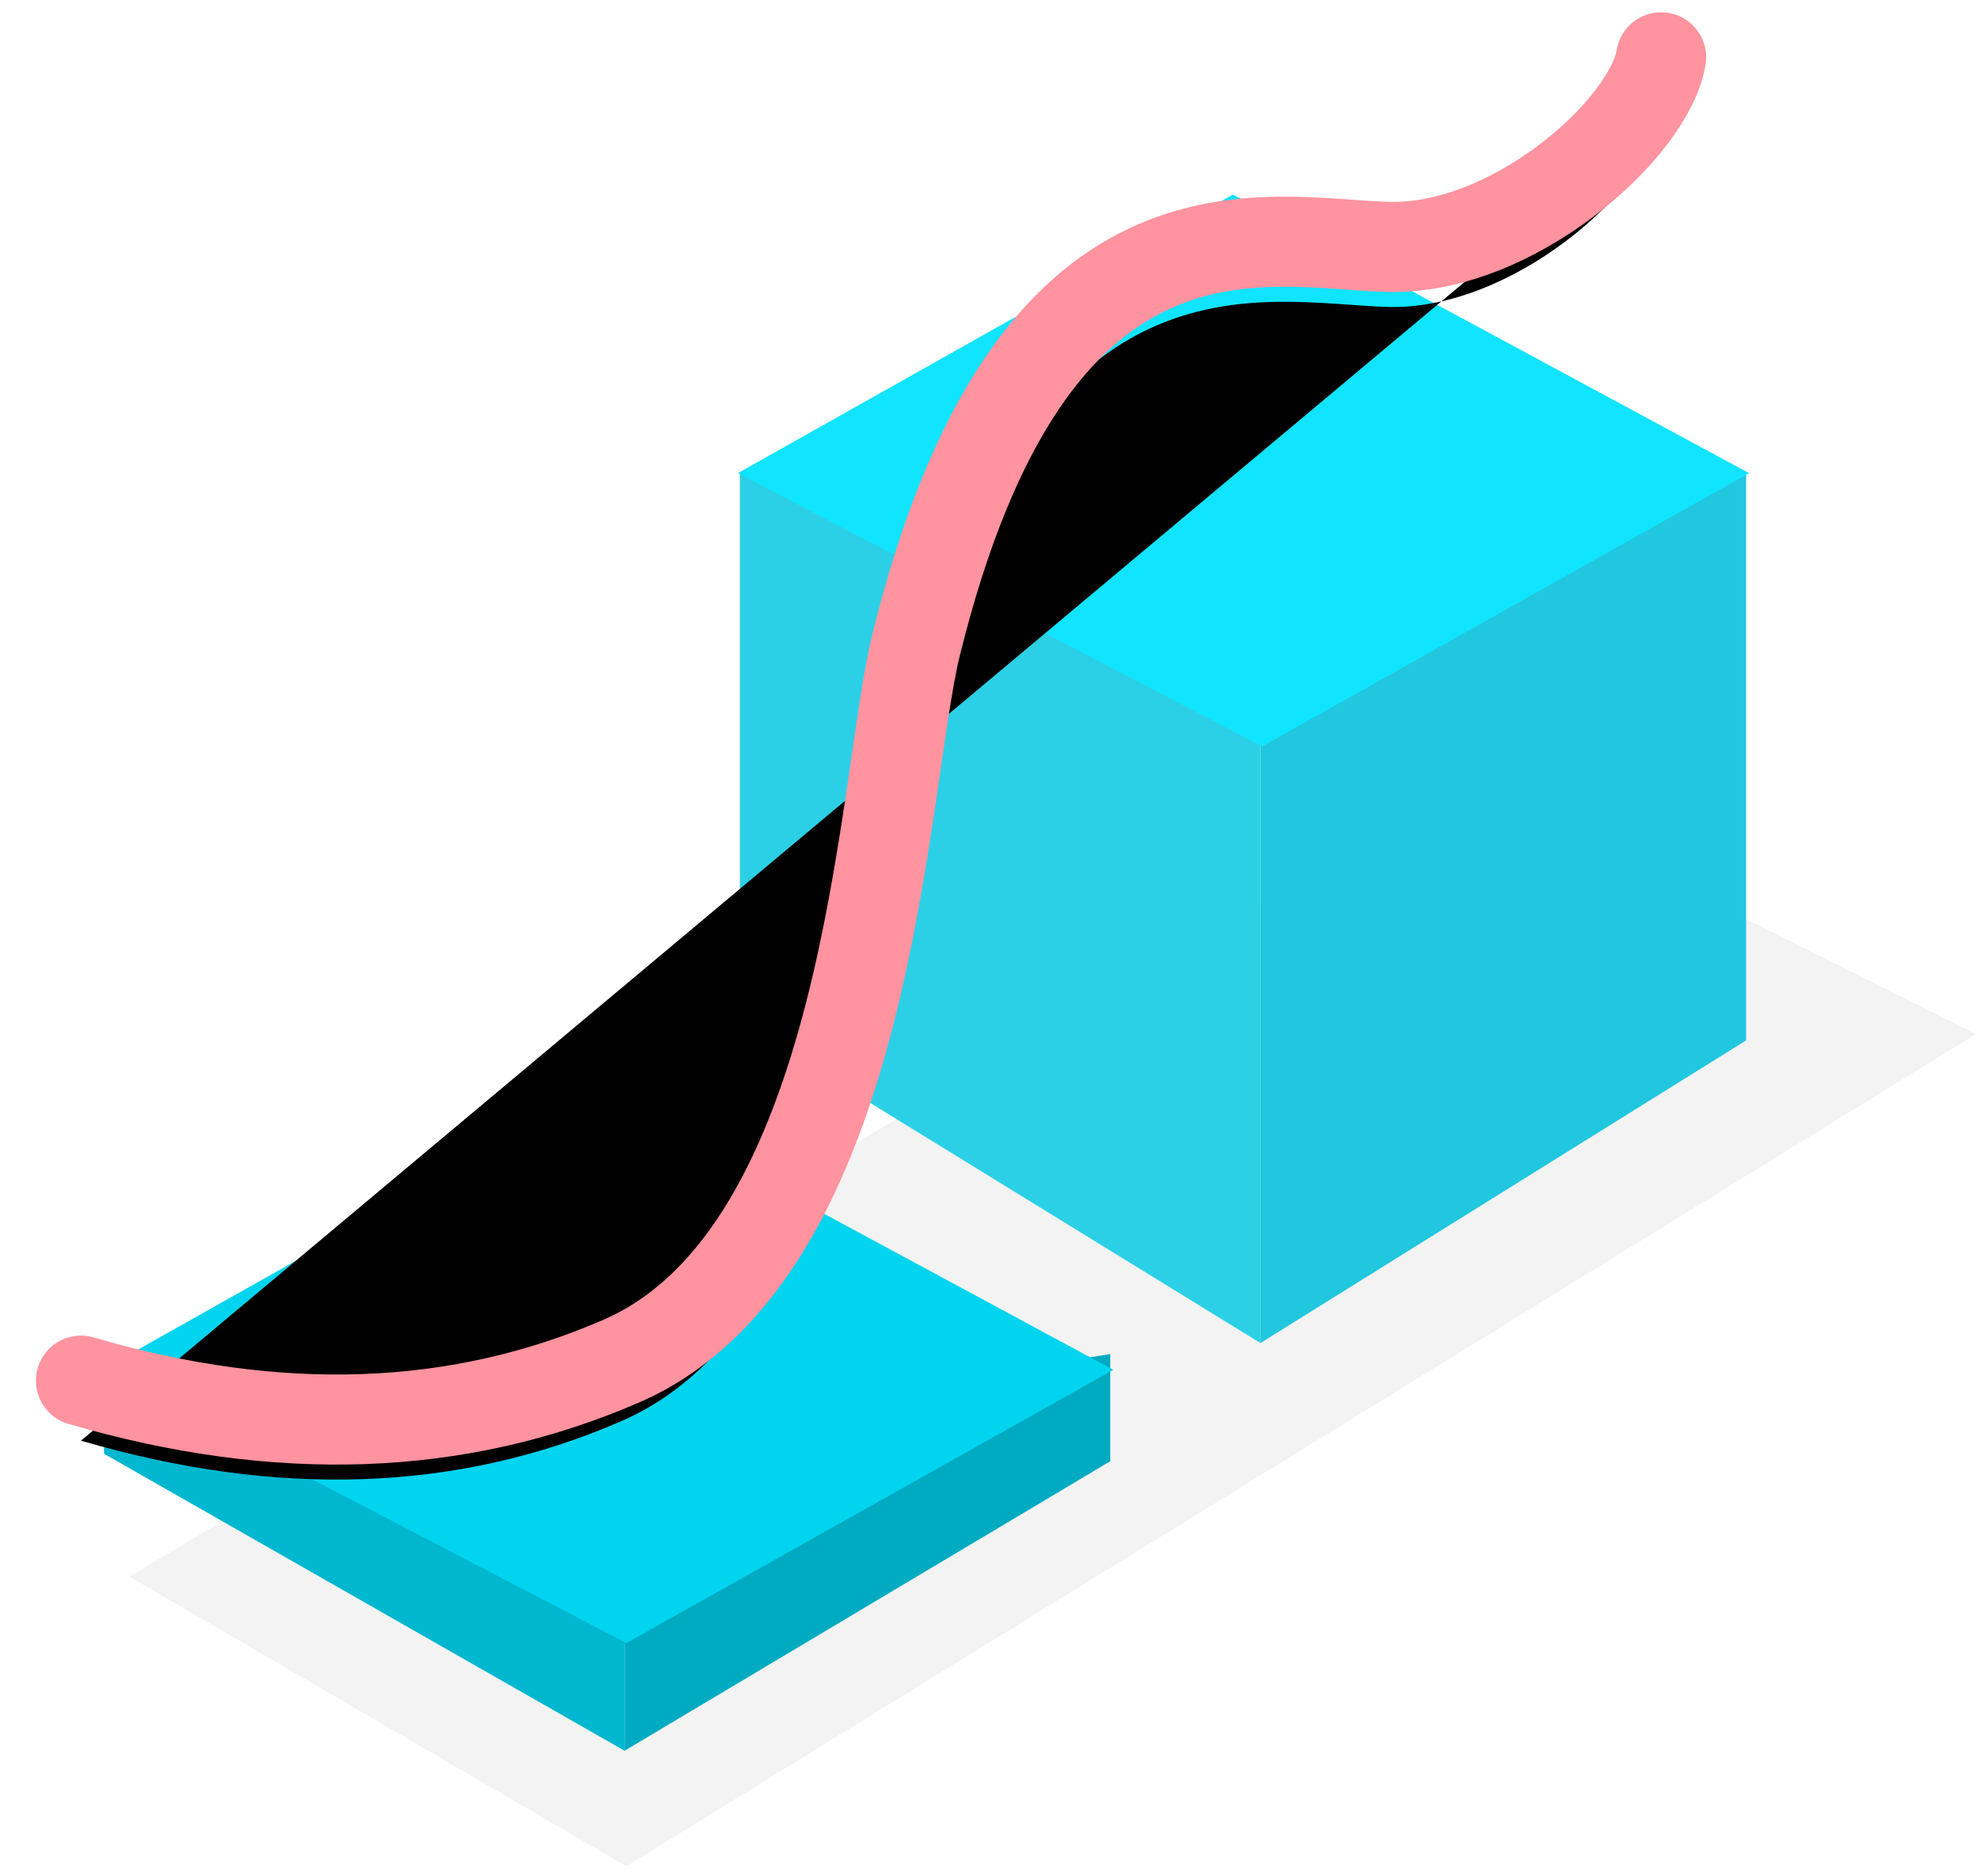 <?xml version="1.0" encoding="UTF-8"?>
<svg width="132px" height="125px" viewBox="0 0 132 125" version="1.1" xmlns="http://www.w3.org/2000/svg" xmlns:xlink="http://www.w3.org/1999/xlink">
    <!-- Generator: Sketch 46.2 (44496) - http://www.bohemiancoding.com/sketch -->
    <title>Group 4</title>
    <desc>Created with Sketch.</desc>
    <defs>
        <path d="M0.362,88.329 C13.511,92.174 25.509,91.742 36.356,87.033 C53.007,79.805 53.711,48.632 56.001,39.344 C63.688,8.167 79.094,12.551 87.423,12.8 C95.751,13.049 104.86,4.947 105.652,0.171" id="path-1"></path>
        <filter x="-6.6%" y="-5.5%" width="113.3%" height="115.4%" filterUnits="objectBoundingBox" id="filter-2">
            <feMorphology radius="3" operator="dilate" in="SourceAlpha" result="shadowSpreadOuter1"></feMorphology>
            <feOffset dx="0" dy="2" in="shadowSpreadOuter1" result="shadowOffsetOuter1"></feOffset>
            <feMorphology radius="3" operator="erode" in="SourceAlpha" result="shadowInner"></feMorphology>
            <feOffset dx="0" dy="2" in="shadowInner" result="shadowInner"></feOffset>
            <feComposite in="shadowOffsetOuter1" in2="shadowInner" operator="out" result="shadowOffsetOuter1"></feComposite>
            <feGaussianBlur stdDeviation="1" in="shadowOffsetOuter1" result="shadowBlurOuter1"></feGaussianBlur>
            <feColorMatrix values="0 0 0 0 0   0 0 0 0 0   0 0 0 0 0  0 0 0 0.05 0" type="matrix" in="shadowBlurOuter1"></feColorMatrix>
        </filter>
    </defs>
    <g id="App" stroke="none" stroke-width="1" fill="none" fill-rule="evenodd">
        <g id="Group-4" transform="translate(5, 3)">
            <g id="Group-9">
                <g id="Group-6" transform="translate(0.034, 0.648)">
                    <polygon id="Rectangle-78" fill="#F3F3F3" points="3.586 101.387 36.705 120.678 126.629 65.242 92.678 48.256"></polygon>
                    <polygon id="Rectangle-77" fill="#2CD0E6" points="44.266 27.81 78.952 35.859 78.952 85.824 44.266 64.485"></polygon>
                    <polygon id="Rectangle-77" fill="#21C7DE" points="111.315 27.813 78.952 35.938 78.952 85.824 111.315 65.661"></polygon>
                    <polygon id="Rectangle-78" fill="#11E4FF" points="44.129 27.873 79.072 46.074 111.516 27.873 77.117 9.317"></polygon>
                    <polygon id="Rectangle-77" fill="#00B7D0" points="1.899 86.678 36.585 91.287 36.585 112.985 1.899 93.201"></polygon>
                    <polygon id="Rectangle-77" fill="#00ABC2" points="68.947 86.56 36.585 91.643 36.585 112.985 68.947 93.697"></polygon>
                    <polygon id="Rectangle-78" fill="#00D4EF" points="1.762 87.608 36.705 105.81 69.148 87.608 34.75 69.052"></polygon>
                    <g id="Path-7" stroke-linecap="round">
                        <use fill="black" fill-opacity="1" filter="url(#filter-2)" xlink:href="#path-1"></use>
                        <use stroke="#FF939F" stroke-width="6" xlink:href="#path-1"></use>
                    </g>
                </g>
            </g>
        </g>
    </g>
</svg>